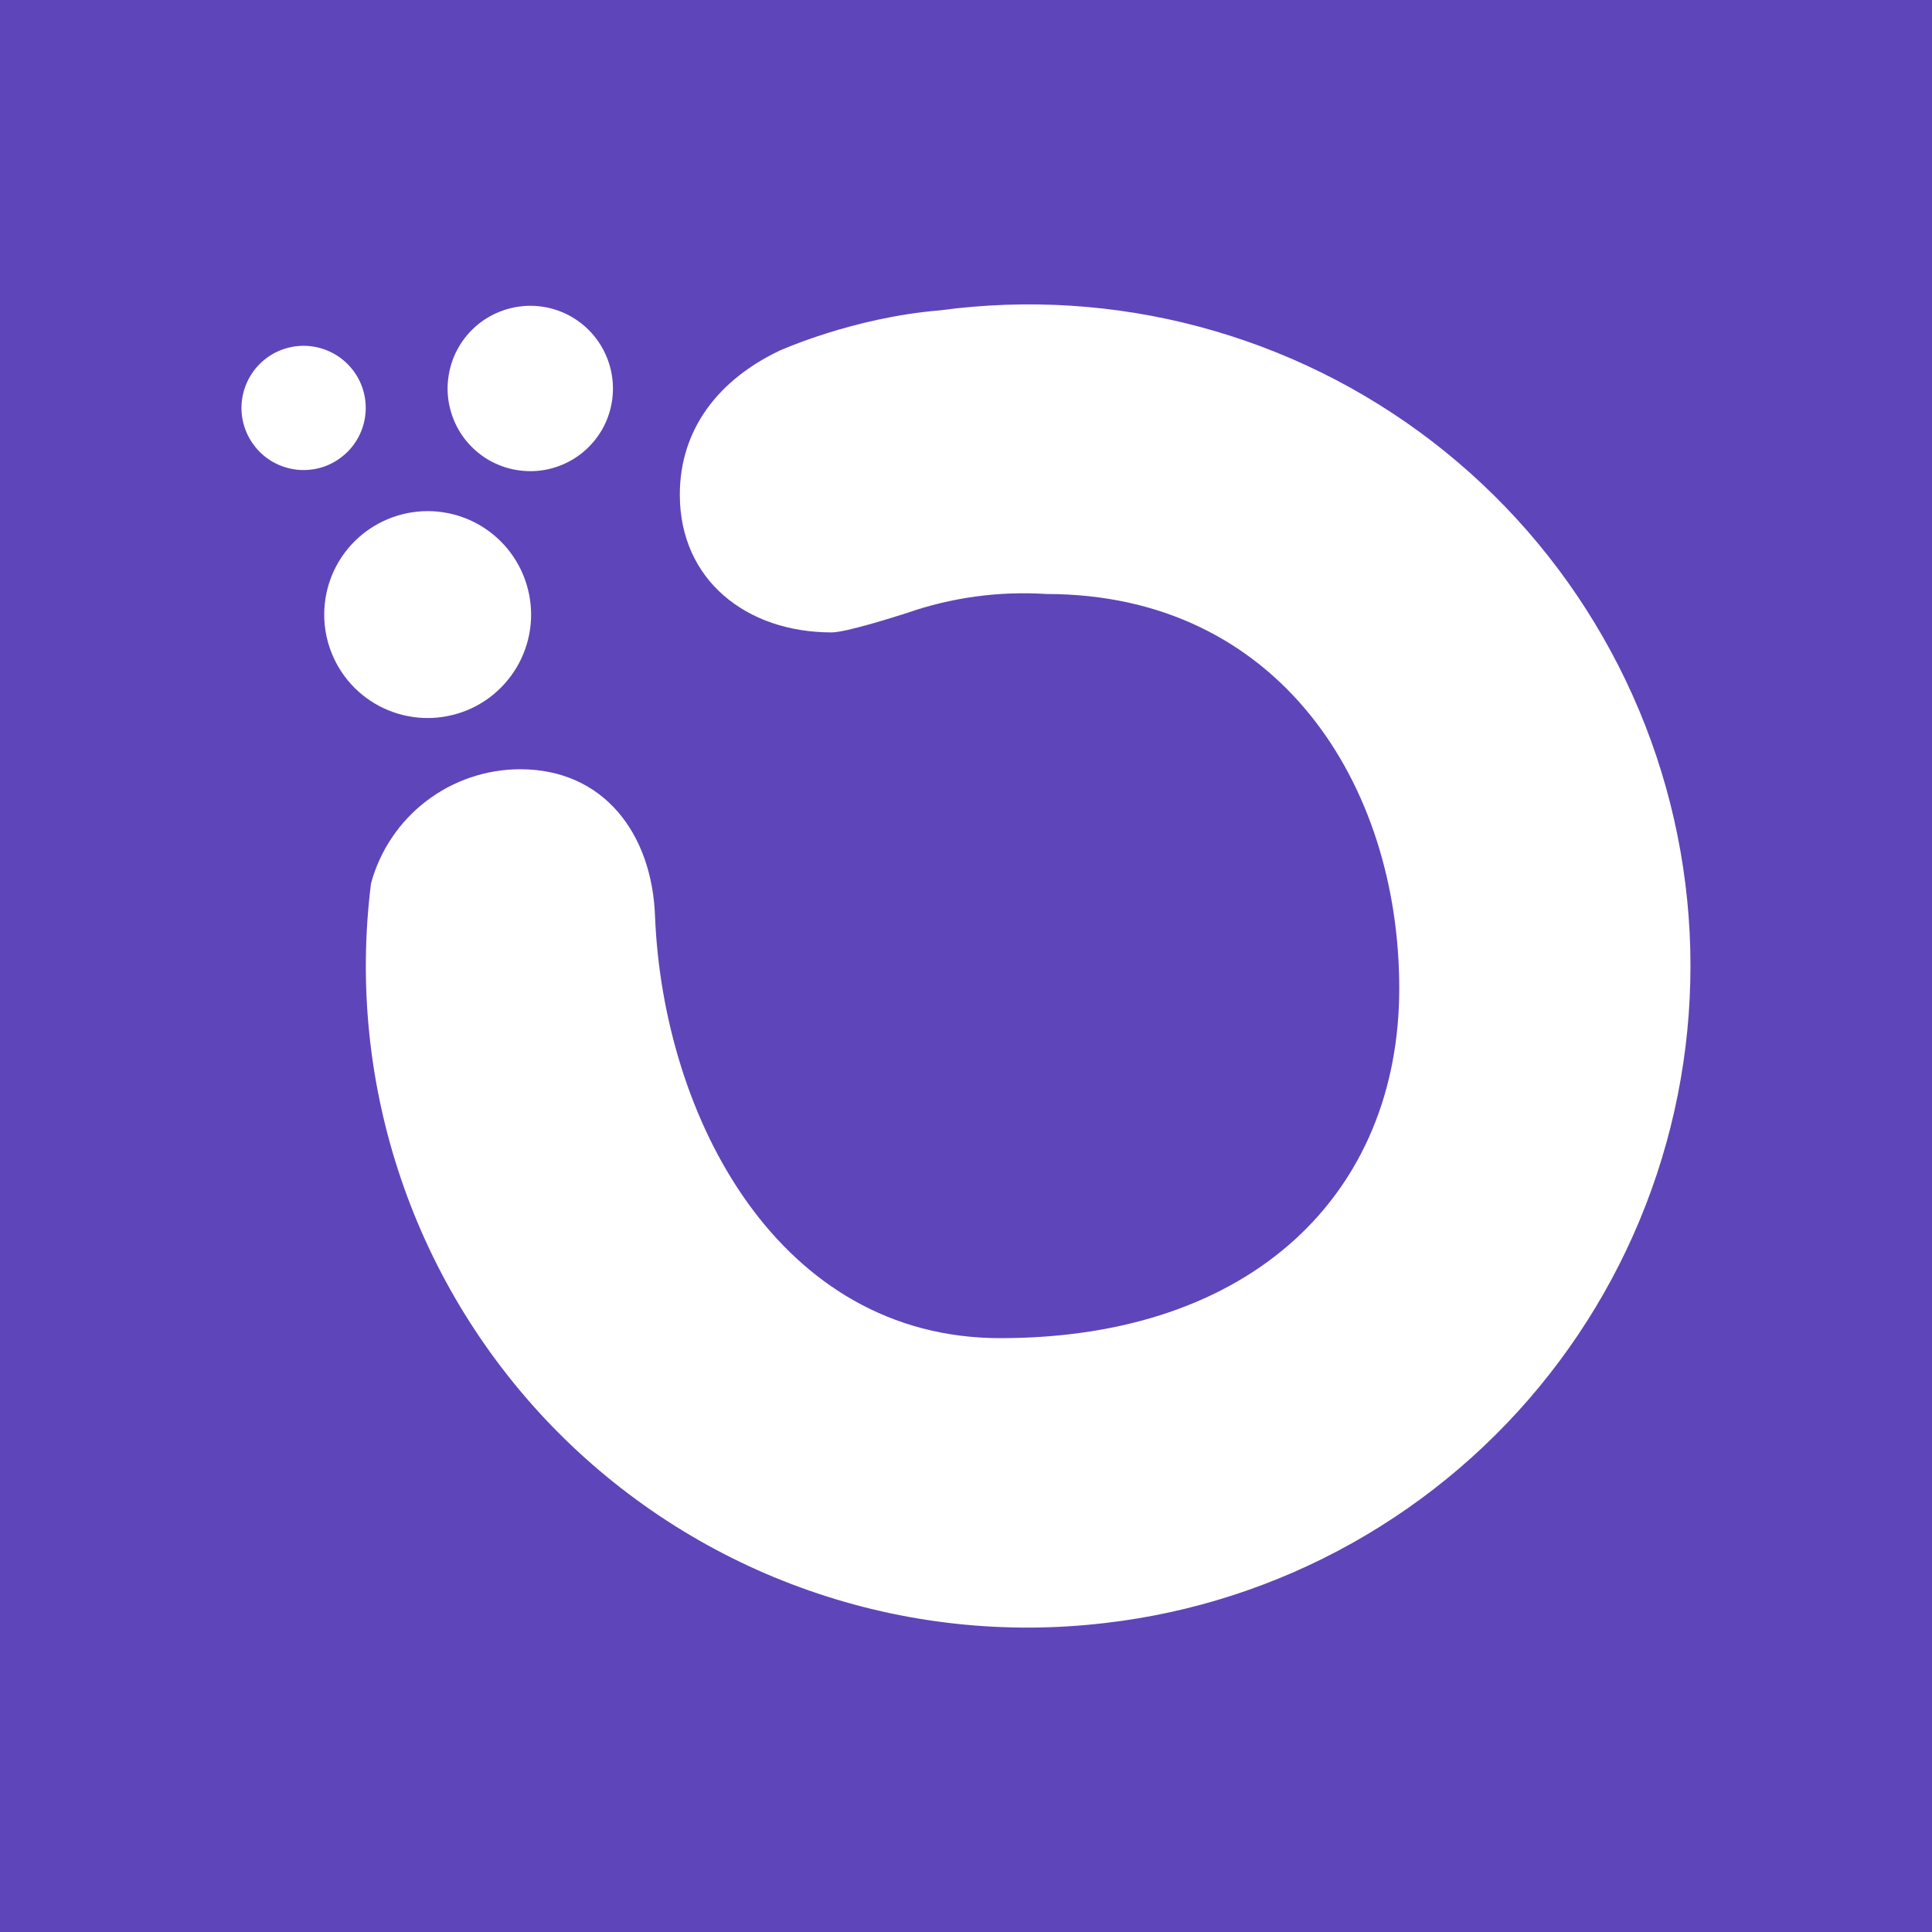<svg width="24" height="24" viewBox="0 0 24 24" fill="none" xmlns="http://www.w3.org/2000/svg">
<rect x="0" y="0" width="24" height="24" fill="#333333" stroke="none"/>
<g clip-path="url(#clip0_328_54270)">
<path d="M24 0H0V24H24V0Z" fill="#5F45BA"/>
<path d="M7.48 5.335C7.412 5.453 7.322 5.557 7.214 5.64C7.106 5.723 6.982 5.784 6.85 5.819C6.718 5.854 6.581 5.862 6.446 5.843C6.311 5.825 6.181 5.779 6.063 5.71C5.946 5.64 5.844 5.548 5.762 5.438C5.681 5.329 5.623 5.204 5.59 5.072C5.557 4.939 5.551 4.802 5.573 4.667C5.594 4.532 5.641 4.403 5.713 4.287C5.854 4.058 6.08 3.893 6.342 3.829C6.603 3.764 6.88 3.805 7.111 3.942C7.343 4.08 7.511 4.303 7.58 4.563C7.649 4.824 7.613 5.101 7.48 5.335ZM4.434 5.463C4.382 5.55 4.314 5.626 4.232 5.686C4.151 5.747 4.059 5.791 3.96 5.816C3.862 5.84 3.76 5.846 3.66 5.831C3.56 5.816 3.463 5.782 3.376 5.73C3.289 5.678 3.213 5.61 3.153 5.528C3.092 5.447 3.048 5.355 3.023 5.256C2.973 5.058 3.004 4.848 3.109 4.672C3.214 4.496 3.384 4.369 3.583 4.319C3.781 4.269 3.991 4.3 4.167 4.405C4.343 4.51 4.47 4.68 4.52 4.879C4.57 5.077 4.539 5.287 4.434 5.463ZM13.725 20.162C14.804 20.038 15.847 19.701 16.795 19.17C17.742 18.64 18.576 17.927 19.246 17.073C19.917 16.219 20.411 15.241 20.701 14.194C20.991 13.148 21.071 12.054 20.936 10.977C20.801 9.899 20.454 8.859 19.914 7.917C19.375 6.974 18.654 6.148 17.794 5.486C16.933 4.824 15.95 4.339 14.9 4.059C13.851 3.779 12.757 3.71 11.681 3.855C10.592 3.943 9.678 4.359 9.678 4.359C8.928 4.718 8.445 5.329 8.445 6.146C8.445 7.204 9.272 7.856 10.33 7.856C10.51 7.856 11.121 7.661 11.265 7.615C11.822 7.421 12.412 7.341 13.001 7.379C15.882 7.379 17.382 9.741 17.382 12.278C17.382 14.816 15.564 16.623 12.426 16.623C9.673 16.623 8.24 13.886 8.137 11.385C8.101 10.357 7.5 9.556 6.463 9.556C6.041 9.556 5.631 9.695 5.296 9.951C4.961 10.207 4.719 10.567 4.609 10.974C4.453 12.211 4.581 13.468 4.983 14.649C5.384 15.83 6.05 16.904 6.928 17.789C7.807 18.674 8.875 19.348 10.053 19.759C11.231 20.171 12.486 20.308 13.725 20.162Z" fill="white"/>
<path d="M6.417 8.292C6.33 8.437 6.216 8.564 6.081 8.665C5.946 8.766 5.792 8.839 5.628 8.88C5.298 8.964 4.948 8.913 4.655 8.739C4.362 8.565 4.151 8.281 4.067 7.951C3.983 7.62 4.034 7.27 4.208 6.977C4.383 6.684 4.666 6.473 4.997 6.389C5.327 6.305 5.677 6.356 5.97 6.53C6.263 6.705 6.474 6.988 6.558 7.319C6.642 7.649 6.591 7.999 6.417 8.292Z" fill="white"/>
</g>
<defs>
<clipPath id="clip0_328_54270">
<rect width="24" height="24" fill="white"/>
</clipPath>
</defs>
</svg>
